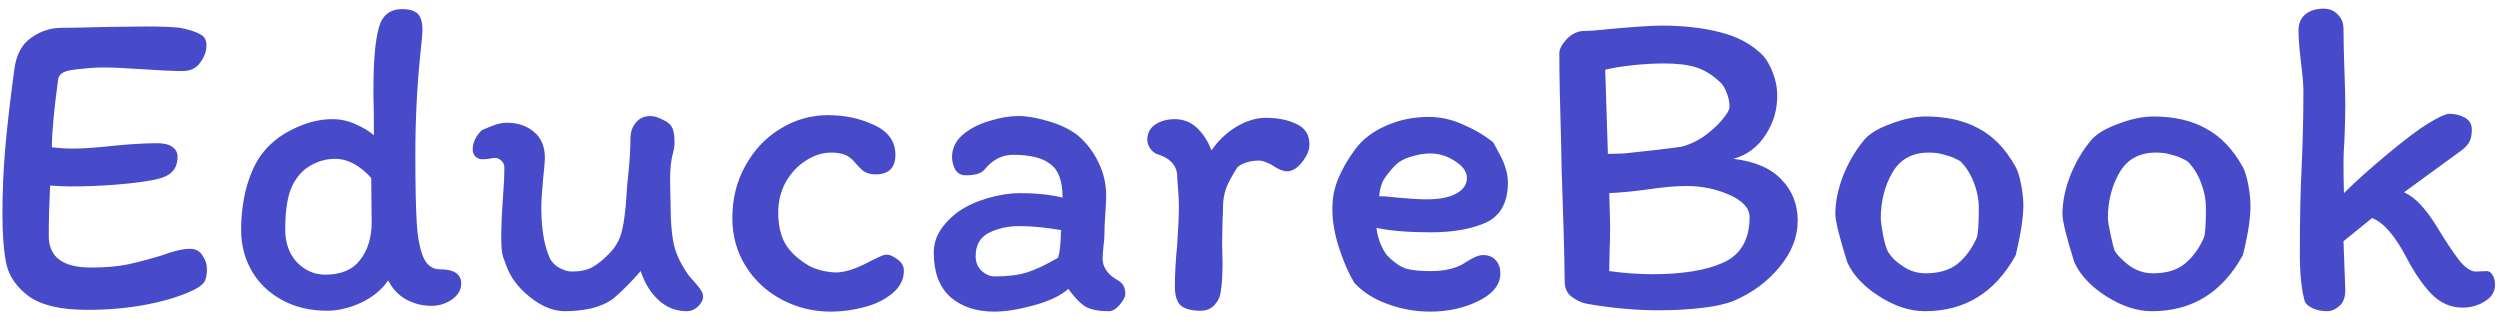 <svg width="202" height="26" viewBox="0 0 202 26" fill="none" xmlns="http://www.w3.org/2000/svg">
<path d="M15.352 20.104C15.808 20.104 16.144 20.284 16.36 20.644C16.6 20.98 16.72 21.352 16.72 21.76C16.72 22.264 16.636 22.624 16.468 22.84C16.324 23.032 16.036 23.236 15.604 23.452C14.596 23.932 13.348 24.316 11.86 24.604C10.372 24.892 8.776 25.036 7.072 25.036C4.936 25.036 3.364 24.676 2.356 23.956C1.372 23.236 0.76 22.372 0.52 21.364C0.304 20.332 0.196 18.988 0.196 17.332C0.196 15.556 0.268 13.816 0.412 12.112C0.556 10.384 0.808 8.188 1.168 5.524C1.336 4.372 1.792 3.544 2.536 3.04C3.28 2.512 4.096 2.248 4.984 2.248C5.728 2.248 6.94 2.224 8.62 2.176L11.752 2.14C13.048 2.14 13.984 2.176 14.56 2.248C15.28 2.392 15.808 2.56 16.144 2.752C16.504 2.92 16.684 3.22 16.684 3.652C16.684 4.132 16.516 4.6 16.18 5.056C15.868 5.512 15.388 5.74 14.74 5.74C13.996 5.74 12.928 5.692 11.536 5.596C10.144 5.5 9.1 5.452 8.404 5.452C7.804 5.452 7.216 5.488 6.64 5.56C5.968 5.608 5.488 5.692 5.2 5.812C4.912 5.932 4.744 6.136 4.696 6.424C4.36 8.896 4.192 10.72 4.192 11.896C4.744 11.968 5.284 12.004 5.812 12.004C6.484 12.004 7.204 11.968 7.972 11.896C8.74 11.824 9.232 11.776 9.448 11.752C10.72 11.632 11.812 11.572 12.724 11.572C13.252 11.572 13.648 11.668 13.912 11.86C14.2 12.052 14.344 12.316 14.344 12.652C14.344 13.18 14.2 13.588 13.912 13.876C13.648 14.164 13.168 14.38 12.472 14.524C11.632 14.692 10.588 14.824 9.34 14.92C8.116 15.016 6.916 15.064 5.74 15.064C5.332 15.064 4.768 15.04 4.048 14.992C3.976 16.456 3.94 17.812 3.94 19.06C3.94 20.764 5.068 21.616 7.324 21.616C8.524 21.616 9.52 21.532 10.312 21.364C11.104 21.196 12.016 20.956 13.048 20.644C14.008 20.284 14.776 20.104 15.352 20.104ZM34.135 2.464C34.135 2.704 34.075 3.364 33.955 4.444C33.691 7.084 33.559 9.76 33.559 12.472C33.559 14.848 33.595 16.66 33.667 17.908C33.739 19.156 33.919 20.116 34.207 20.788C34.495 21.436 34.939 21.76 35.539 21.76C36.691 21.76 37.267 22.144 37.267 22.912C37.267 23.416 37.015 23.848 36.511 24.208C36.007 24.544 35.455 24.712 34.855 24.712C34.135 24.712 33.463 24.544 32.839 24.208C32.215 23.872 31.723 23.356 31.363 22.66C30.859 23.404 30.127 24.004 29.167 24.46C28.231 24.892 27.319 25.108 26.431 25.108C25.063 25.108 23.851 24.82 22.795 24.244C21.739 23.668 20.923 22.888 20.347 21.904C19.771 20.896 19.483 19.792 19.483 18.592C19.483 17.44 19.615 16.336 19.879 15.28C20.167 14.2 20.551 13.312 21.031 12.616C21.679 11.704 22.543 10.984 23.623 10.456C24.727 9.904 25.807 9.628 26.863 9.628C27.511 9.628 28.123 9.76 28.699 10.024C29.275 10.264 29.779 10.564 30.211 10.924C30.211 9.316 30.199 8.308 30.175 7.9V7.144C30.175 4.912 30.319 3.28 30.607 2.248C30.871 1.24 31.507 0.736 32.515 0.736C33.067 0.736 33.475 0.856 33.739 1.096C34.003 1.336 34.135 1.792 34.135 2.464ZM23.047 18.52C23.047 19.624 23.359 20.512 23.983 21.184C24.631 21.856 25.399 22.192 26.287 22.192C27.559 22.192 28.495 21.796 29.095 21.004C29.719 20.212 30.031 19.192 30.031 17.944L29.995 14.38C29.059 13.348 28.087 12.832 27.079 12.832C26.383 12.832 25.723 13.012 25.099 13.372C24.499 13.708 24.019 14.224 23.659 14.92C23.251 15.712 23.047 16.912 23.047 18.52ZM38.951 12.868C38.759 12.868 38.579 12.796 38.411 12.652C38.267 12.484 38.195 12.292 38.195 12.076C38.195 11.524 38.435 11.008 38.915 10.528C39.059 10.456 39.347 10.336 39.779 10.168C40.211 10 40.595 9.916 40.931 9.916C41.843 9.916 42.587 10.168 43.163 10.672C43.739 11.152 44.027 11.848 44.027 12.76C44.027 13.024 43.979 13.588 43.883 14.452C43.787 15.46 43.739 16.24 43.739 16.792C43.739 18.472 43.967 19.828 44.423 20.86C44.591 21.196 44.855 21.46 45.215 21.652C45.575 21.844 45.899 21.94 46.187 21.94C46.883 21.94 47.447 21.82 47.879 21.58C48.311 21.34 48.779 20.956 49.283 20.428C49.787 19.9 50.111 19.3 50.255 18.628C50.423 17.956 50.543 17.032 50.615 15.856C50.663 15.088 50.711 14.524 50.759 14.164C50.879 13.012 50.939 12.028 50.939 11.212C50.939 10.684 51.083 10.252 51.371 9.916C51.659 9.556 52.055 9.376 52.559 9.376C52.847 9.376 53.171 9.472 53.531 9.664C53.915 9.832 54.167 10.036 54.287 10.276C54.431 10.516 54.503 10.912 54.503 11.464C54.503 11.752 54.467 12.028 54.395 12.292C54.227 12.892 54.143 13.612 54.143 14.452L54.179 16.324C54.179 18.028 54.299 19.288 54.539 20.104C54.659 20.488 54.827 20.884 55.043 21.292C55.259 21.676 55.463 22 55.655 22.264C56.135 22.792 56.447 23.164 56.591 23.38C56.735 23.572 56.807 23.764 56.807 23.956C56.807 24.244 56.663 24.52 56.375 24.784C56.111 25.024 55.823 25.144 55.511 25.144C54.623 25.144 53.855 24.844 53.207 24.244C52.559 23.644 52.079 22.864 51.767 21.904C50.951 22.84 50.195 23.596 49.499 24.172C49.019 24.508 48.431 24.76 47.735 24.928C47.039 25.072 46.343 25.144 45.647 25.144C44.711 25.144 43.763 24.76 42.803 23.992C41.843 23.224 41.195 22.336 40.859 21.328C40.835 21.28 40.763 21.088 40.643 20.752C40.547 20.416 40.499 19.912 40.499 19.24C40.499 18.352 40.547 17.236 40.643 15.892C40.715 15.028 40.751 14.236 40.751 13.516C40.751 13.3 40.667 13.12 40.499 12.976C40.355 12.832 40.187 12.76 39.995 12.76C39.851 12.76 39.683 12.784 39.491 12.832C39.323 12.856 39.143 12.868 38.951 12.868ZM70.729 14.092C70.369 14.092 70.057 14.008 69.793 13.84C69.553 13.648 69.301 13.396 69.037 13.084C68.773 12.772 68.485 12.568 68.173 12.472C67.885 12.376 67.549 12.328 67.165 12.328C66.469 12.328 65.785 12.544 65.113 12.976C64.465 13.384 63.925 13.96 63.493 14.704C63.085 15.448 62.881 16.276 62.881 17.188C62.881 18.196 63.073 19.036 63.457 19.708C63.865 20.38 64.501 20.968 65.365 21.472C65.677 21.64 66.037 21.772 66.445 21.868C66.877 21.964 67.249 22.012 67.561 22.012C68.305 22.012 69.265 21.688 70.441 21.04C70.537 20.992 70.717 20.908 70.981 20.788C71.269 20.644 71.485 20.572 71.629 20.572C71.893 20.572 72.193 20.704 72.529 20.968C72.865 21.208 73.033 21.508 73.033 21.868C73.033 22.588 72.721 23.2 72.097 23.704C71.497 24.208 70.741 24.58 69.829 24.82C68.917 25.06 68.017 25.18 67.129 25.18C65.713 25.18 64.393 24.856 63.169 24.208C61.945 23.56 60.973 22.66 60.253 21.508C59.533 20.356 59.173 19.06 59.173 17.62C59.173 16.06 59.521 14.656 60.217 13.408C60.913 12.136 61.849 11.14 63.025 10.42C64.225 9.676 65.521 9.304 66.913 9.304C68.257 9.304 69.493 9.568 70.621 10.096C71.773 10.624 72.349 11.428 72.349 12.508C72.349 13.564 71.809 14.092 70.729 14.092ZM89.596 25.144C88.78 25.144 88.156 25.024 87.724 24.784C87.292 24.52 86.824 24.04 86.32 23.344C85.696 23.896 84.76 24.34 83.512 24.676C82.288 25.012 81.232 25.18 80.344 25.18C78.88 25.18 77.692 24.784 76.78 23.992C75.892 23.176 75.448 21.988 75.448 20.428C75.448 19.756 75.628 19.144 75.988 18.592C76.372 18.016 76.864 17.512 77.464 17.08C78.136 16.624 78.928 16.264 79.84 16C80.776 15.736 81.628 15.604 82.396 15.604C83.692 15.604 84.844 15.724 85.852 15.964V15.928C85.852 14.632 85.528 13.744 84.88 13.264C84.256 12.76 83.248 12.508 81.856 12.508C80.968 12.508 80.2 12.904 79.552 13.696C79.312 14.008 78.808 14.164 78.04 14.164C77.656 14.164 77.368 14.008 77.176 13.696C77.008 13.36 76.924 13.024 76.924 12.688C76.924 11.992 77.212 11.392 77.788 10.888C78.388 10.384 79.108 10.012 79.948 9.772C80.788 9.508 81.568 9.376 82.288 9.376C82.984 9.376 83.812 9.52 84.772 9.808C85.732 10.096 86.512 10.48 87.112 10.96C87.832 11.584 88.384 12.316 88.768 13.156C89.176 13.972 89.38 14.872 89.38 15.856C89.38 16.168 89.356 16.636 89.308 17.26C89.26 17.98 89.236 18.568 89.236 19.024C89.236 19.24 89.212 19.516 89.164 19.852C89.116 20.284 89.092 20.644 89.092 20.932C89.092 21.244 89.188 21.544 89.38 21.832C89.572 22.12 89.836 22.36 90.172 22.552C90.484 22.72 90.688 22.9 90.784 23.092C90.88 23.284 90.928 23.5 90.928 23.74C90.928 23.98 90.772 24.28 90.46 24.64C90.172 24.976 89.884 25.144 89.596 25.144ZM82.396 18.268C81.46 18.268 80.632 18.448 79.912 18.808C79.192 19.168 78.832 19.804 78.832 20.716C78.832 21.172 78.988 21.556 79.3 21.868C79.636 22.18 79.996 22.336 80.38 22.336C81.412 22.336 82.276 22.228 82.972 22.012C83.668 21.796 84.508 21.4 85.492 20.824C85.612 20.44 85.684 19.9 85.708 19.204C85.708 18.94 85.72 18.736 85.744 18.592C84.448 18.376 83.332 18.268 82.396 18.268ZM98.639 23.56C98.591 23.968 98.423 24.328 98.135 24.64C97.847 24.952 97.475 25.108 97.019 25.108C96.299 25.108 95.771 24.976 95.435 24.712C95.099 24.424 94.931 23.908 94.931 23.164C94.931 22.156 94.991 21.052 95.111 19.852C95.207 18.46 95.255 17.392 95.255 16.648C95.255 16.264 95.231 15.784 95.183 15.208C95.135 14.68 95.111 14.284 95.111 14.02C95.039 13.612 94.871 13.288 94.607 13.048C94.367 12.808 93.983 12.604 93.455 12.436C93.239 12.34 93.059 12.184 92.915 11.968C92.771 11.728 92.699 11.512 92.699 11.32C92.699 10.768 92.915 10.348 93.347 10.06C93.779 9.772 94.307 9.628 94.931 9.628C95.627 9.628 96.227 9.868 96.731 10.348C97.235 10.828 97.619 11.428 97.883 12.148C98.435 11.356 99.107 10.72 99.899 10.24C100.715 9.76 101.507 9.52 102.275 9.52C103.259 9.52 104.087 9.688 104.759 10.024C105.455 10.336 105.803 10.888 105.803 11.68C105.803 12.136 105.599 12.616 105.191 13.12C104.807 13.6 104.411 13.84 104.003 13.84C103.691 13.84 103.319 13.696 102.887 13.408C102.719 13.288 102.527 13.192 102.311 13.12C102.119 13.024 101.915 12.976 101.699 12.976C101.315 12.976 100.955 13.036 100.619 13.156C100.283 13.276 100.055 13.42 99.935 13.588C99.551 14.188 99.263 14.728 99.071 15.208C98.903 15.688 98.819 16.204 98.819 16.756C98.819 17.164 98.807 17.488 98.783 17.728L98.747 19.78L98.783 21.148C98.783 22.156 98.735 22.96 98.639 23.56ZM107.655 16.864C107.655 16 107.811 15.196 108.123 14.452C108.435 13.684 108.891 12.892 109.491 12.076C110.091 11.26 110.919 10.624 111.975 10.168C113.031 9.688 114.183 9.448 115.431 9.448C116.391 9.448 117.315 9.652 118.203 10.06C119.115 10.444 119.931 10.924 120.651 11.5C120.747 11.668 120.915 11.98 121.155 12.436C121.395 12.868 121.563 13.264 121.659 13.624C121.779 13.984 121.839 14.356 121.839 14.74C121.839 16.348 121.251 17.428 120.075 17.98C118.899 18.508 117.411 18.772 115.611 18.772C113.811 18.772 112.347 18.652 111.219 18.412C111.267 18.868 111.387 19.324 111.579 19.78C111.771 20.236 111.999 20.584 112.263 20.824C112.743 21.28 113.211 21.58 113.667 21.724C114.147 21.844 114.783 21.904 115.575 21.904C116.775 21.904 117.711 21.676 118.383 21.22C119.007 20.812 119.487 20.608 119.823 20.608C120.279 20.608 120.627 20.752 120.867 21.04C121.107 21.304 121.227 21.652 121.227 22.084C121.227 22.996 120.639 23.74 119.463 24.316C118.311 24.892 117.003 25.18 115.539 25.18C114.387 25.18 113.247 24.976 112.119 24.568C110.991 24.16 110.091 23.584 109.419 22.84C108.963 22.072 108.555 21.136 108.195 20.032C107.835 18.928 107.655 17.872 107.655 16.864ZM115.575 12.4C115.047 12.4 114.495 12.496 113.919 12.688C113.367 12.856 112.935 13.12 112.623 13.48C112.239 13.888 111.951 14.26 111.759 14.596C111.591 14.932 111.483 15.352 111.435 15.856C111.699 15.856 111.951 15.868 112.191 15.892C112.431 15.916 112.659 15.94 112.875 15.964C113.931 16.06 114.723 16.108 115.251 16.108C116.307 16.108 117.111 15.952 117.663 15.64C118.239 15.328 118.527 14.908 118.527 14.38C118.527 13.876 118.203 13.42 117.555 13.012C116.931 12.604 116.271 12.4 115.575 12.4ZM140.07 12.832C141.822 13.048 143.118 13.612 143.958 14.524C144.822 15.412 145.254 16.516 145.254 17.836C145.254 19.156 144.762 20.404 143.778 21.58C142.818 22.756 141.582 23.668 140.07 24.316C139.398 24.58 138.51 24.772 137.406 24.892C136.326 25.012 135.21 25.072 134.058 25.072C132.138 25.072 130.17 24.892 128.154 24.532C127.794 24.46 127.41 24.28 127.002 23.992C126.618 23.704 126.426 23.284 126.426 22.732C126.402 20.524 126.318 17.452 126.174 13.516L126.138 11.536C126.042 8.464 125.994 6.052 125.994 4.3C125.994 3.988 126.174 3.628 126.534 3.22C126.918 2.788 127.374 2.548 127.902 2.5C128.214 2.5 128.514 2.488 128.802 2.464C131.514 2.2 133.326 2.068 134.238 2.068C136.038 2.068 137.622 2.248 138.99 2.608C140.382 2.944 141.534 3.568 142.446 4.48C142.782 4.864 143.058 5.356 143.274 5.956C143.49 6.532 143.598 7.096 143.598 7.648C143.622 8.824 143.31 9.904 142.662 10.888C142.038 11.872 141.174 12.52 140.07 12.832ZM134.454 5.128C133.638 5.128 132.786 5.176 131.898 5.272C131.034 5.368 130.302 5.488 129.702 5.632L129.918 12.436L131.214 12.4C133.302 12.184 134.838 12.004 135.822 11.86C136.446 11.716 137.058 11.44 137.658 11.032C138.258 10.6 138.75 10.156 139.134 9.7C139.542 9.22 139.746 8.86 139.746 8.62C139.746 8.26 139.674 7.9 139.53 7.54C139.386 7.156 139.23 6.88 139.062 6.712C138.414 6.088 137.754 5.668 137.082 5.452C136.41 5.236 135.534 5.128 134.454 5.128ZM130.026 21.904C131.25 22.072 132.414 22.156 133.518 22.156C135.942 22.156 137.85 21.844 139.242 21.22C140.658 20.572 141.366 19.348 141.366 17.548C141.366 16.828 140.826 16.228 139.746 15.748C138.666 15.268 137.502 15.028 136.254 15.028C135.414 15.028 134.346 15.124 133.05 15.316C132.018 15.46 131.01 15.556 130.026 15.604C130.074 17.044 130.098 17.956 130.098 18.34C130.098 19.084 130.086 19.648 130.062 20.032L130.026 21.904ZM162.84 13.444C163.032 13.78 163.188 14.272 163.308 14.92C163.428 15.544 163.488 16.108 163.488 16.612C163.488 17.548 163.284 18.88 162.876 20.608C161.22 23.632 158.772 25.144 155.532 25.144C154.332 25.144 153.108 24.748 151.86 23.956C150.612 23.164 149.748 22.252 149.268 21.22C148.62 19.156 148.296 17.848 148.296 17.296C148.296 16.336 148.5 15.316 148.908 14.236C149.34 13.156 149.88 12.22 150.528 11.428C150.936 10.876 151.668 10.408 152.724 10.024C153.78 9.616 154.74 9.412 155.604 9.412C157.284 9.412 158.712 9.736 159.888 10.384C161.064 11.008 162.048 12.028 162.84 13.444ZM159.708 19.24C159.828 18.928 159.888 18.124 159.888 16.828C159.888 16.132 159.756 15.448 159.492 14.776C159.252 14.104 158.892 13.528 158.412 13.048C158.364 13 158.232 12.928 158.016 12.832C157.8 12.712 157.5 12.604 157.116 12.508C156.756 12.388 156.336 12.328 155.856 12.328C154.512 12.328 153.528 12.868 152.904 13.948C152.28 15.028 151.968 16.252 151.968 17.62C151.968 17.86 152.028 18.316 152.148 18.988C152.292 19.66 152.412 20.08 152.508 20.248C152.58 20.416 152.76 20.656 153.048 20.968C153.36 21.256 153.732 21.52 154.164 21.76C154.62 21.976 155.088 22.084 155.568 22.084C156.648 22.084 157.512 21.832 158.16 21.328C158.808 20.8 159.324 20.104 159.708 19.24ZM181.19 13.444C181.382 13.78 181.538 14.272 181.658 14.92C181.778 15.544 181.838 16.108 181.838 16.612C181.838 17.26 181.766 17.98 181.622 18.772C181.478 19.564 181.346 20.176 181.226 20.608C179.57 23.632 177.122 25.144 173.882 25.144C172.682 25.144 171.458 24.748 170.21 23.956C168.962 23.164 168.098 22.252 167.618 21.22C166.97 19.18 166.646 17.872 166.646 17.296C166.646 16.336 166.85 15.316 167.258 14.236C167.69 13.156 168.23 12.22 168.878 11.428C169.31 10.876 170.054 10.408 171.11 10.024C172.166 9.616 173.126 9.412 173.99 9.412C175.67 9.412 177.086 9.736 178.238 10.384C179.414 11.008 180.398 12.028 181.19 13.444ZM178.058 19.24C178.178 19 178.238 18.196 178.238 16.828C178.238 16.132 178.106 15.448 177.842 14.776C177.602 14.104 177.242 13.528 176.762 13.048C176.714 13 176.582 12.928 176.366 12.832C176.15 12.712 175.85 12.604 175.466 12.508C175.106 12.388 174.686 12.328 174.206 12.328C172.862 12.328 171.878 12.868 171.254 13.948C170.63 15.028 170.318 16.252 170.318 17.62C170.318 17.836 170.39 18.28 170.534 18.952C170.678 19.624 170.786 20.056 170.858 20.248C171.05 20.584 171.434 20.98 172.01 21.436C172.61 21.868 173.258 22.084 173.954 22.084C175.034 22.084 175.886 21.832 176.51 21.328C177.158 20.8 177.674 20.104 178.058 19.24ZM188.059 25.144C187.579 25.144 187.171 25.06 186.835 24.892C186.499 24.724 186.295 24.544 186.223 24.352C185.959 23.392 185.827 22.132 185.827 20.572C185.827 17.692 185.875 15.352 185.971 13.552C186.067 11.416 186.115 9.364 186.115 7.396C186.115 6.82 186.043 5.98 185.899 4.876C185.875 4.684 185.839 4.336 185.791 3.832C185.743 3.328 185.719 2.86 185.719 2.428C185.719 1.9 185.899 1.48 186.259 1.168C186.643 0.856 187.135 0.7 187.735 0.7C188.215 0.7 188.599 0.856 188.887 1.168C189.199 1.456 189.355 1.852 189.355 2.356C189.355 3.124 189.379 4.204 189.427 5.596C189.475 6.892 189.499 7.864 189.499 8.512C189.499 9.232 189.475 10.192 189.427 11.392C189.379 12.112 189.355 12.64 189.355 12.976C189.355 14.032 189.367 14.908 189.391 15.604C190.279 14.716 191.443 13.672 192.883 12.472C194.323 11.272 195.439 10.432 196.231 9.952C197.071 9.448 197.623 9.196 197.887 9.196C198.391 9.196 198.823 9.304 199.183 9.52C199.543 9.736 199.723 10.048 199.723 10.456C199.723 10.864 199.663 11.188 199.543 11.428C199.423 11.668 199.207 11.908 198.895 12.148L194.251 15.532C194.779 15.796 195.223 16.132 195.583 16.54C195.967 16.948 196.351 17.452 196.735 18.052C197.551 19.396 198.199 20.38 198.679 21.004C199.183 21.628 199.639 21.94 200.047 21.94L200.947 21.904C201.115 21.904 201.259 22 201.379 22.192C201.523 22.384 201.595 22.66 201.595 23.02C201.595 23.572 201.319 24.016 200.767 24.352C200.239 24.688 199.639 24.856 198.967 24.856C198.031 24.856 197.203 24.496 196.483 23.776C195.763 23.032 195.079 22.036 194.431 20.788C193.495 19.012 192.571 17.956 191.659 17.62L189.355 19.492L189.499 23.416C189.499 24.04 189.331 24.484 188.995 24.748C188.683 25.012 188.371 25.144 188.059 25.144Z" fill="#474BCA"/>
</svg>
